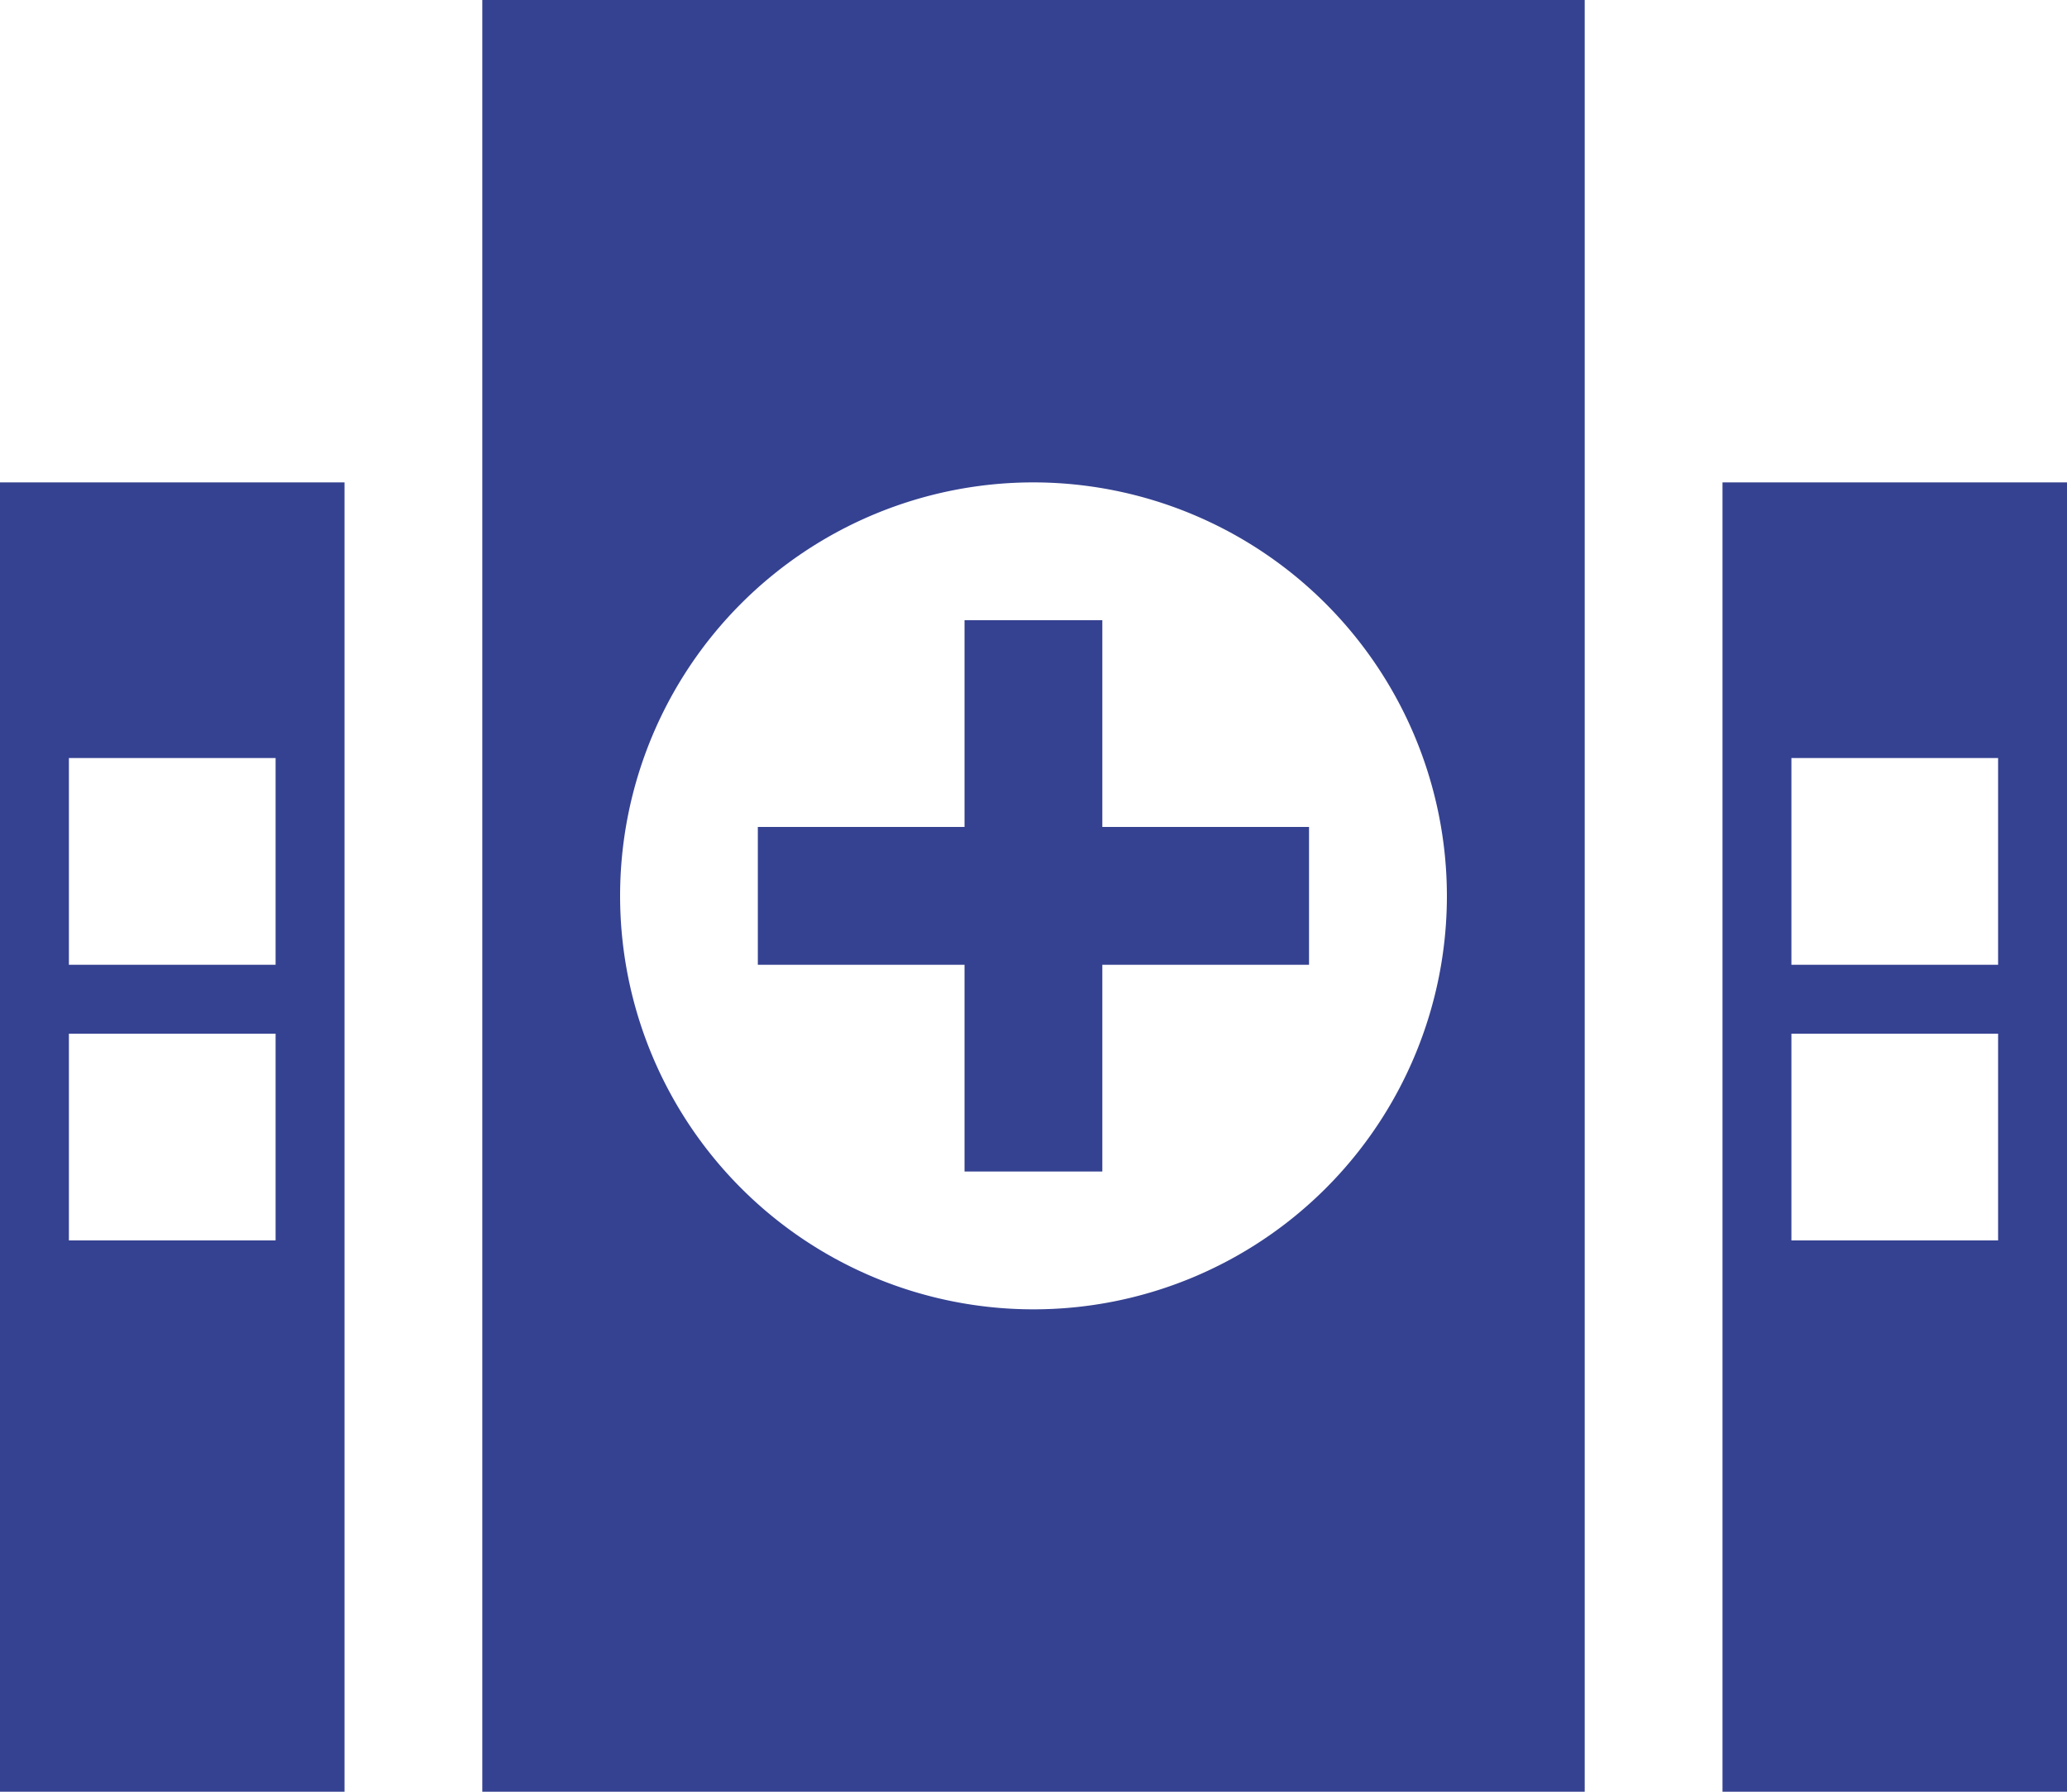 <svg xmlns="http://www.w3.org/2000/svg" width="30" height="26" viewBox="0 0 30 26">
  <g id="Hospital_Icon" data-name="Hospital Icon" transform="translate(-5354.276 -3353.577)">
    <path id="Subtraction_2" data-name="Subtraction 2" d="M3365.276,1888.577h-16v-26h16v26Zm-8-19a6,6,0,1,0,6,6A6.007,6.007,0,0,0,3357.276,1869.577Z" transform="translate(2012 1491)" fill="#354291"/>
    <path id="Subtraction_4" data-name="Subtraction 4" d="M3354.276,1881.577h-5v-19h5v19Zm-4-11v3h3v-3Zm0-4v3h3v-3Z" transform="translate(2005 1498)" fill="#354291"/>
    <path id="Subtraction_1" data-name="Subtraction 1" d="M3354.276,1881.577h-5v-19h5v19Zm-4-11v3h3v-3Zm0-4v3h3v-3Z" transform="translate(2030 1498)" fill="#354291"/>
    <g id="Group_1055" data-name="Group 1055" transform="translate(5364.837 3362.138)">
      <rect id="Rectangle_1616" data-name="Rectangle 1616" width="8" height="2" transform="translate(0.438 3.439)" fill="#354291"/>
      <rect id="Rectangle_1617" data-name="Rectangle 1617" width="8" height="2" transform="translate(3.438 8.439) rotate(-90)" fill="#354291"/>
    </g>
  </g>
</svg>
